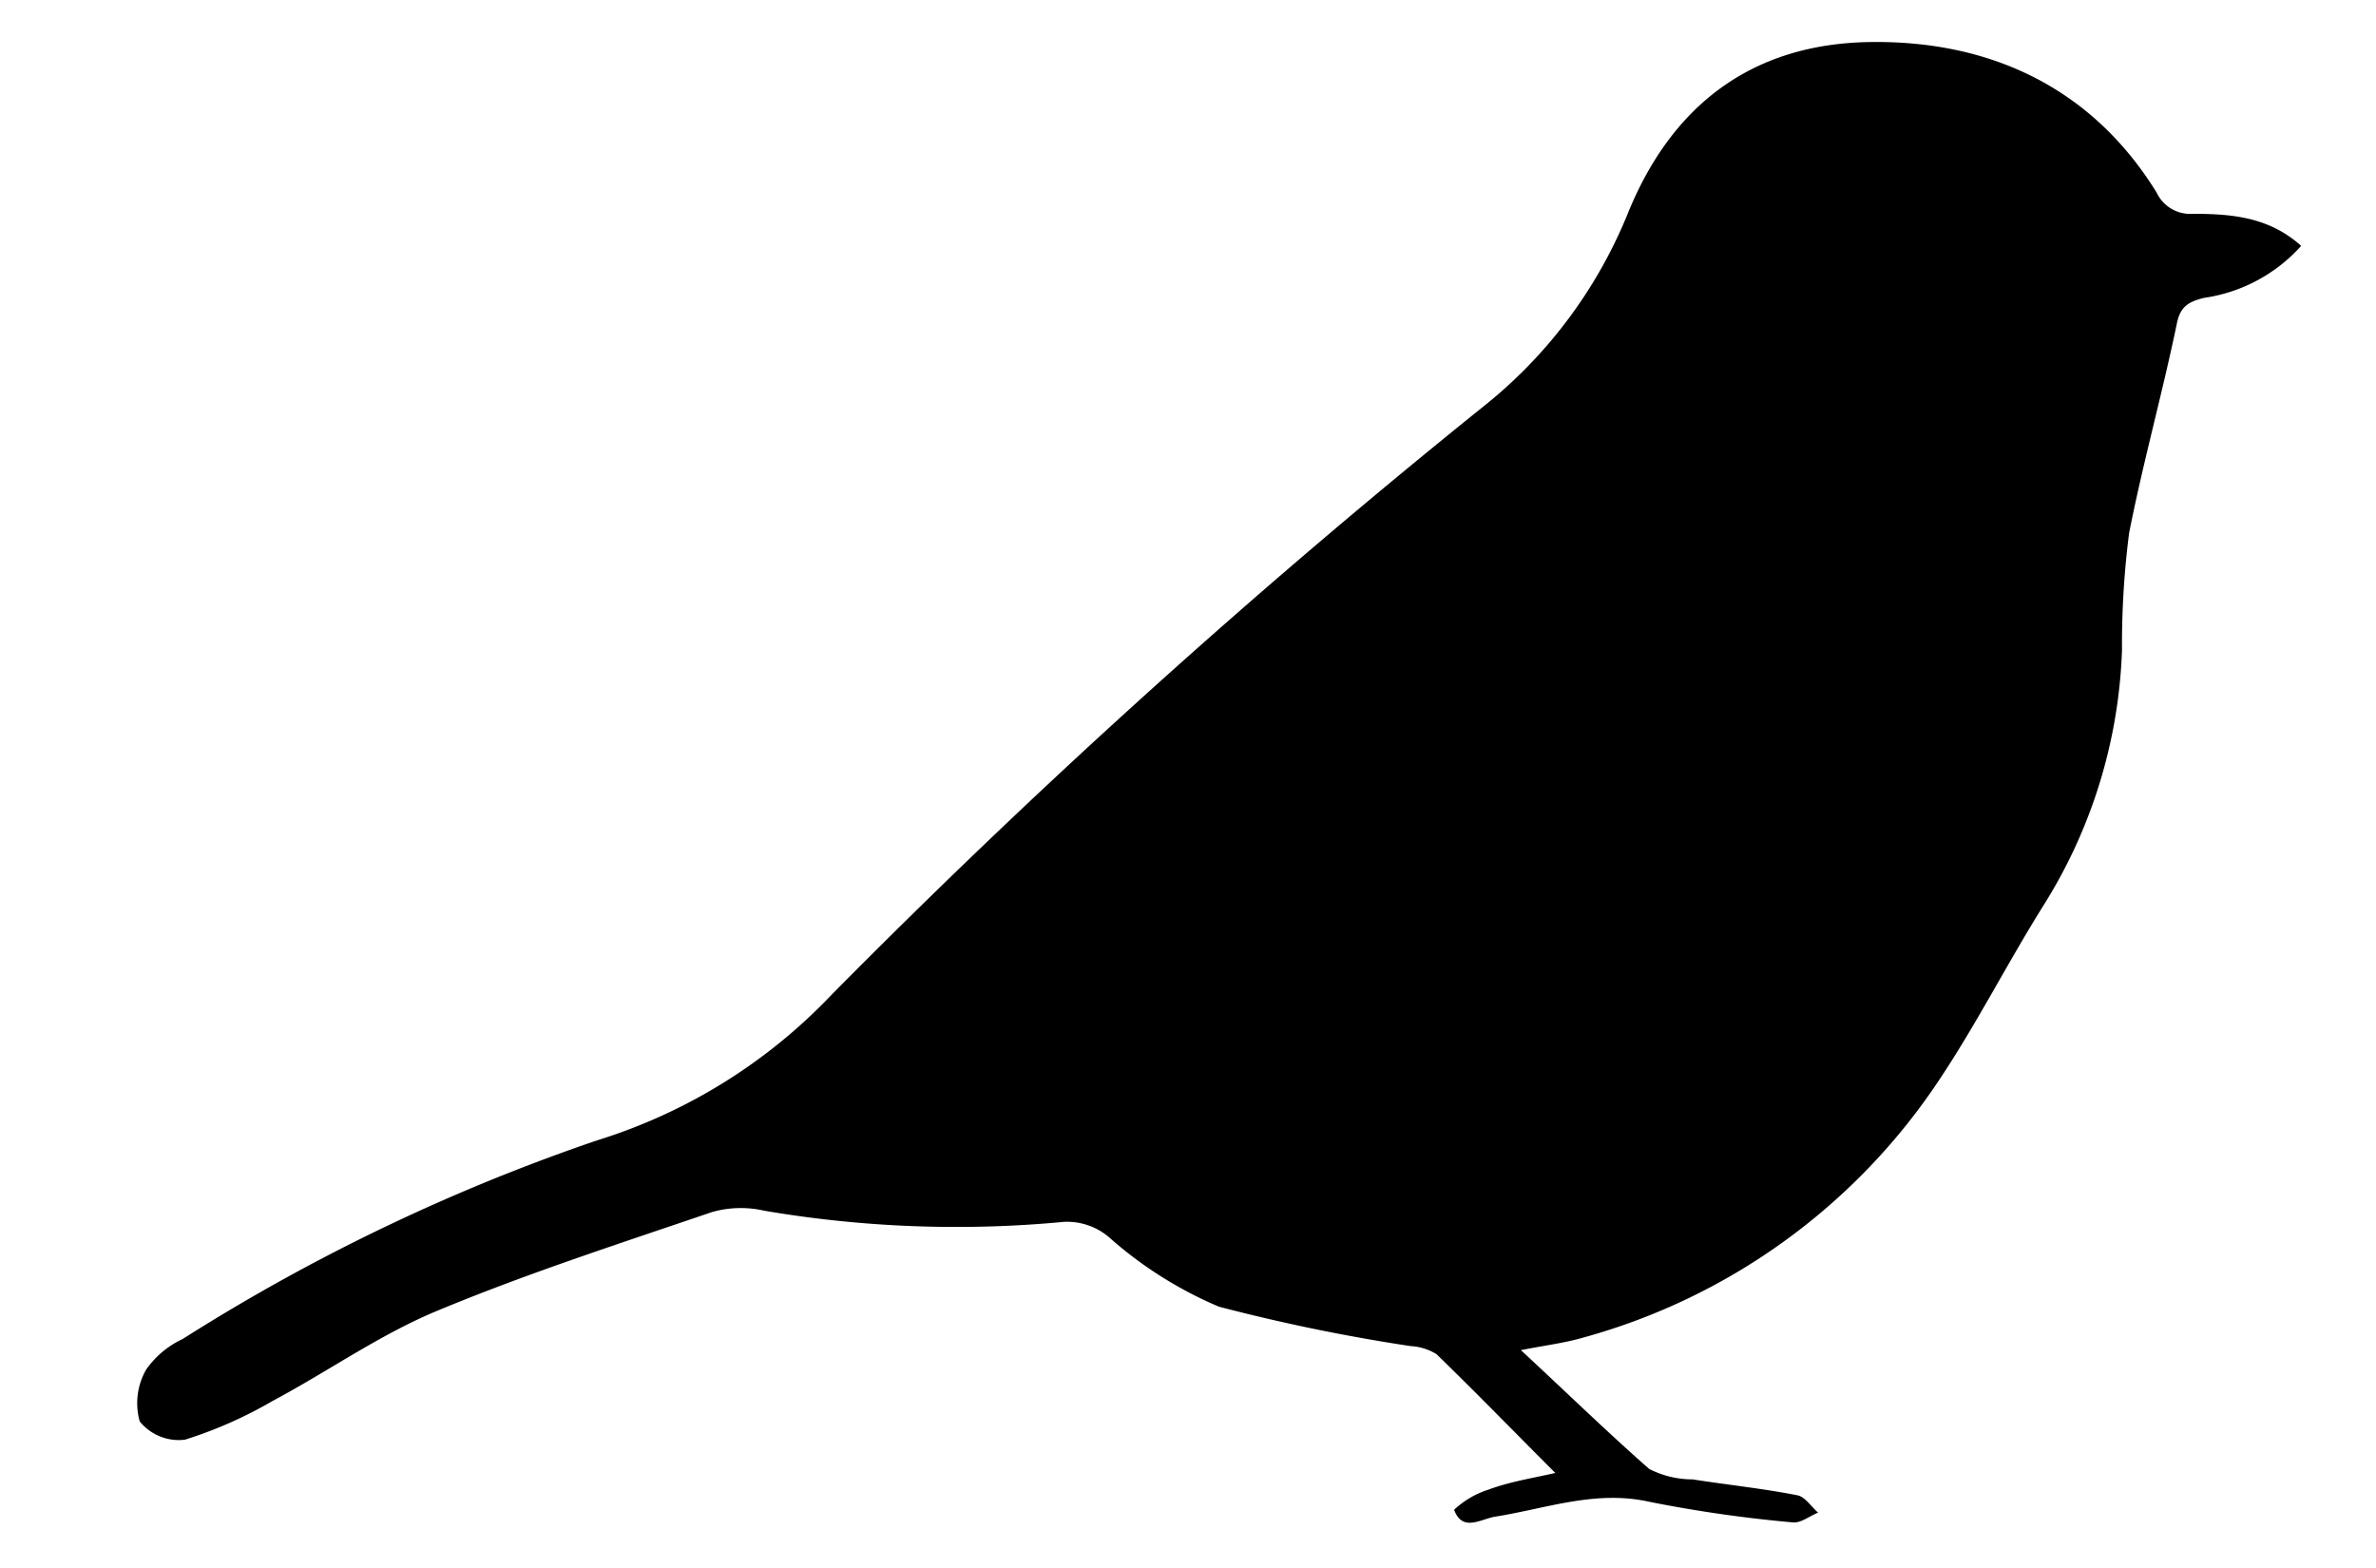 <svg id="Livello_1" data-name="Livello 1" xmlns="http://www.w3.org/2000/svg" viewBox="0 0 100 66"><title>iconTavola disegno 110</title><path d="M65.46,62c-1.73-1.73-3.32-3.37-5-5a2.3,2.3,0,0,0-1.09-.34A77.65,77.65,0,0,1,51.3,55a16.85,16.85,0,0,1-4.52-2.83,2.73,2.73,0,0,0-2-.74,48.09,48.09,0,0,1-12.62-.47,4.42,4.42,0,0,0-2.2.06c-3.87,1.32-7.78,2.58-11.55,4.15-2.42,1-4.61,2.56-6.94,3.8a18,18,0,0,1-3.69,1.63,2.12,2.12,0,0,1-1.9-.77,2.85,2.85,0,0,1,.27-2.18,3.87,3.87,0,0,1,1.54-1.29A81.76,81.76,0,0,1,25.13,48,23,23,0,0,0,35,41.87,325,325,0,0,1,62.37,17.16a20,20,0,0,0,6.11-8.1c1.84-4.6,5.22-7.21,10.2-7.29S88,3.62,90.77,8.11A1.56,1.56,0,0,0,92.29,9c1.59,0,3.2.12,4.56,1.35a6.79,6.79,0,0,1-4.1,2.19c-.66.17-1,.37-1.14,1.12-.61,2.93-1.42,5.83-2,8.77a36.77,36.77,0,0,0-.3,4.93A21.57,21.57,0,0,1,86,38.12c-1.49,2.38-2.77,4.9-4.32,7.24A26.36,26.36,0,0,1,66.64,56.3c-.79.23-1.62.33-2.63.53,1.86,1.72,3.58,3.4,5.4,5a4,4,0,0,0,1.83.44c1.47.23,3,.39,4.41.67.32.06.58.48.87.73-.36.14-.73.45-1.07.41a56.45,56.45,0,0,1-6-.86c-2.29-.52-4.37.28-6.53.62-.6.1-1.37.66-1.72-.29a3.77,3.77,0,0,1,1.42-.84C63.53,62.37,64.44,62.23,65.46,62Z"/></svg>